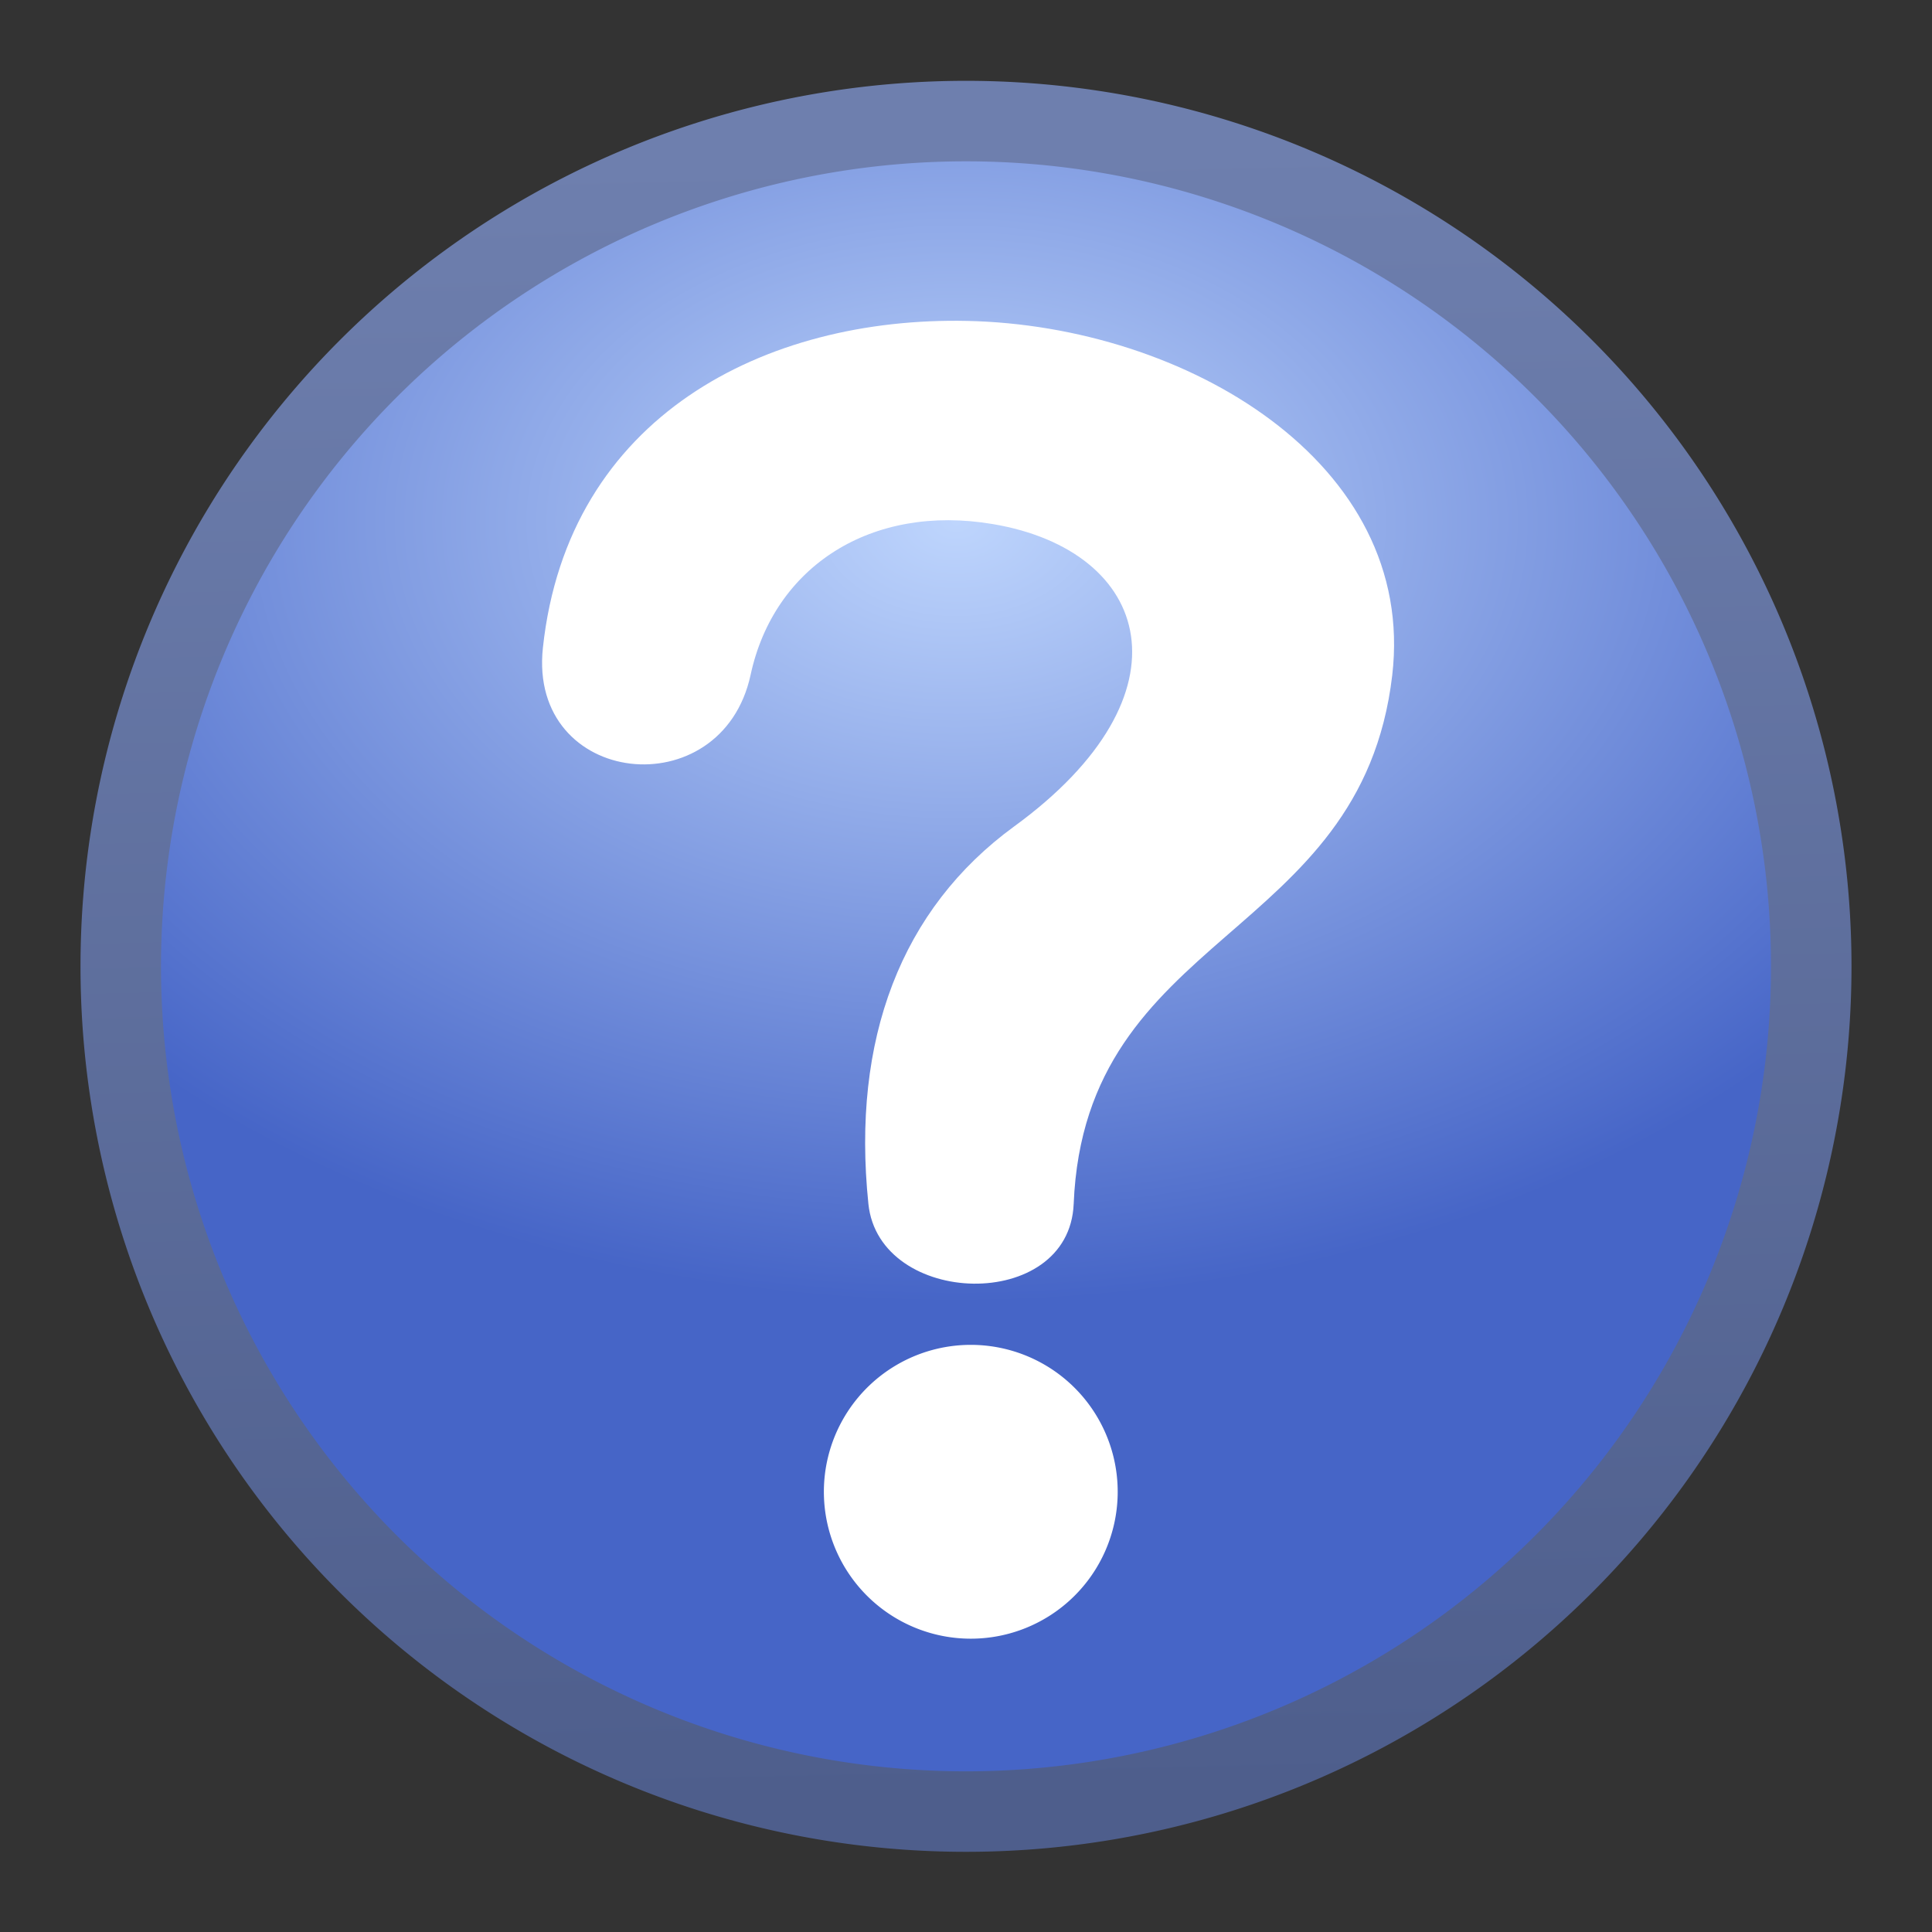 <?xml version="1.0" encoding="UTF-8" standalone="no"?>
<!-- Created with Inkscape (http://www.inkscape.org/) -->

<svg
   xmlns:dc="http://purl.org/dc/elements/1.1/"
   xmlns:cc="http://creativecommons.org/ns#"
   xmlns:rdf="http://www.w3.org/1999/02/22-rdf-syntax-ns#"
   xmlns:svg="http://www.w3.org/2000/svg"
   xmlns="http://www.w3.org/2000/svg"
   xmlns:xlink="http://www.w3.org/1999/xlink"
   version="1.1"
   width="24"
   height="24"
   id="svg2">
  <rect width="100%" height="100%" fill="#333333" stroke="none"/>
  <defs
     id="defs4">
    <linearGradient
       id="linearGradient4707">
      <stop
         id="stop4709"
         style="stop-color:#4e5e8c;stop-opacity:1"
         offset="0" />
      <stop
         id="stop4711"
         style="stop-color:#6e7fae;stop-opacity:1"
         offset="1" />
    </linearGradient>
    <linearGradient
       id="linearGradient3761">
      <stop
         id="stop3763"
         style="stop-color:#bed5fd;stop-opacity:1"
         offset="0" />
      <stop
         id="stop3765"
         style="stop-color:#4665c7;stop-opacity:1"
         offset="1" />
    </linearGradient>
    <radialGradient
       cx="11.568"
       cy="3.468"
       r="10.088"
       fx="11.568"
       fy="3.468"
       id="radialGradient3767"
       xlink:href="#linearGradient3761"
       gradientUnits="userSpaceOnUse"
       gradientTransform="matrix(-1.34,0,0,-0.885,26.898,10.277)" />
    <radialGradient
       cx="11.568"
       cy="3.468"
       r="10.088"
       fx="11.568"
       fy="3.468"
       id="radialGradient3014"
       xlink:href="#linearGradient3761"
       gradientUnits="userSpaceOnUse"
       gradientTransform="matrix(-1.394,0,0,-0.962,28.005,9.819)" />
    <linearGradient
       x1="14.017"
       y1="22.271"
       x2="13.542"
       y2="1.831"
       id="linearGradient4713"
       xlink:href="#linearGradient4707"
       gradientUnits="userSpaceOnUse" />
  </defs>
  <path
     d="m 22.5,12.004 a 10.5,10.5 0 0 1 -21,0 10.5,10.5 0 1 1 21,0 z"
     id="path2985"
     style="fill:url(#radialGradient3014);fill-opacity:1;stroke:url(#linearGradient4713);stroke-width:1;stroke-opacity:1" />
  <g
     transform="matrix(0.892,0,0,0.933,1.054,1.069)"
     id="text3784"
     style="font-size:22.962px;font-style:normal;font-variant:normal;font-weight:bold;font-stretch:normal;text-align:start;line-height:125%;letter-spacing:0px;word-spacing:0px;writing-mode:lr-tb;text-anchor:start;fill:#ffffff;fill-opacity:1;stroke:none;font-family:Sans;-inkscape-font-specification:Sans Bold">
    <path
       d="m 13.771,14.883 c -0.062,1.453 -2.71,1.38 -2.859,0 -0.237,-2.191 0.456,-3.928 2.031,-5.026 C 15.468,8.098 14.853,6.188 12.645,5.832 10.954,5.559 9.598,6.395 9.272,7.838 8.871,9.616 6.171,9.335 6.379,7.479 6.726,4.391 9.482,3.07 12.287,3.127 c 3.042,0.061 6.268,1.886 5.92,4.72 C 17.772,11.384 13.927,11.241 13.771,14.883 z"
       id="path3789" />
  </g>
  <path
     d="m 13.884,18.574 a 1.825,1.825 0 0 1 -3.649,0 1.825,1.825 0 1 1 3.649,0 z"
     id="path3793"
     style="fill:#ffffff;fill-opacity:1;stroke:none" />
</svg>
